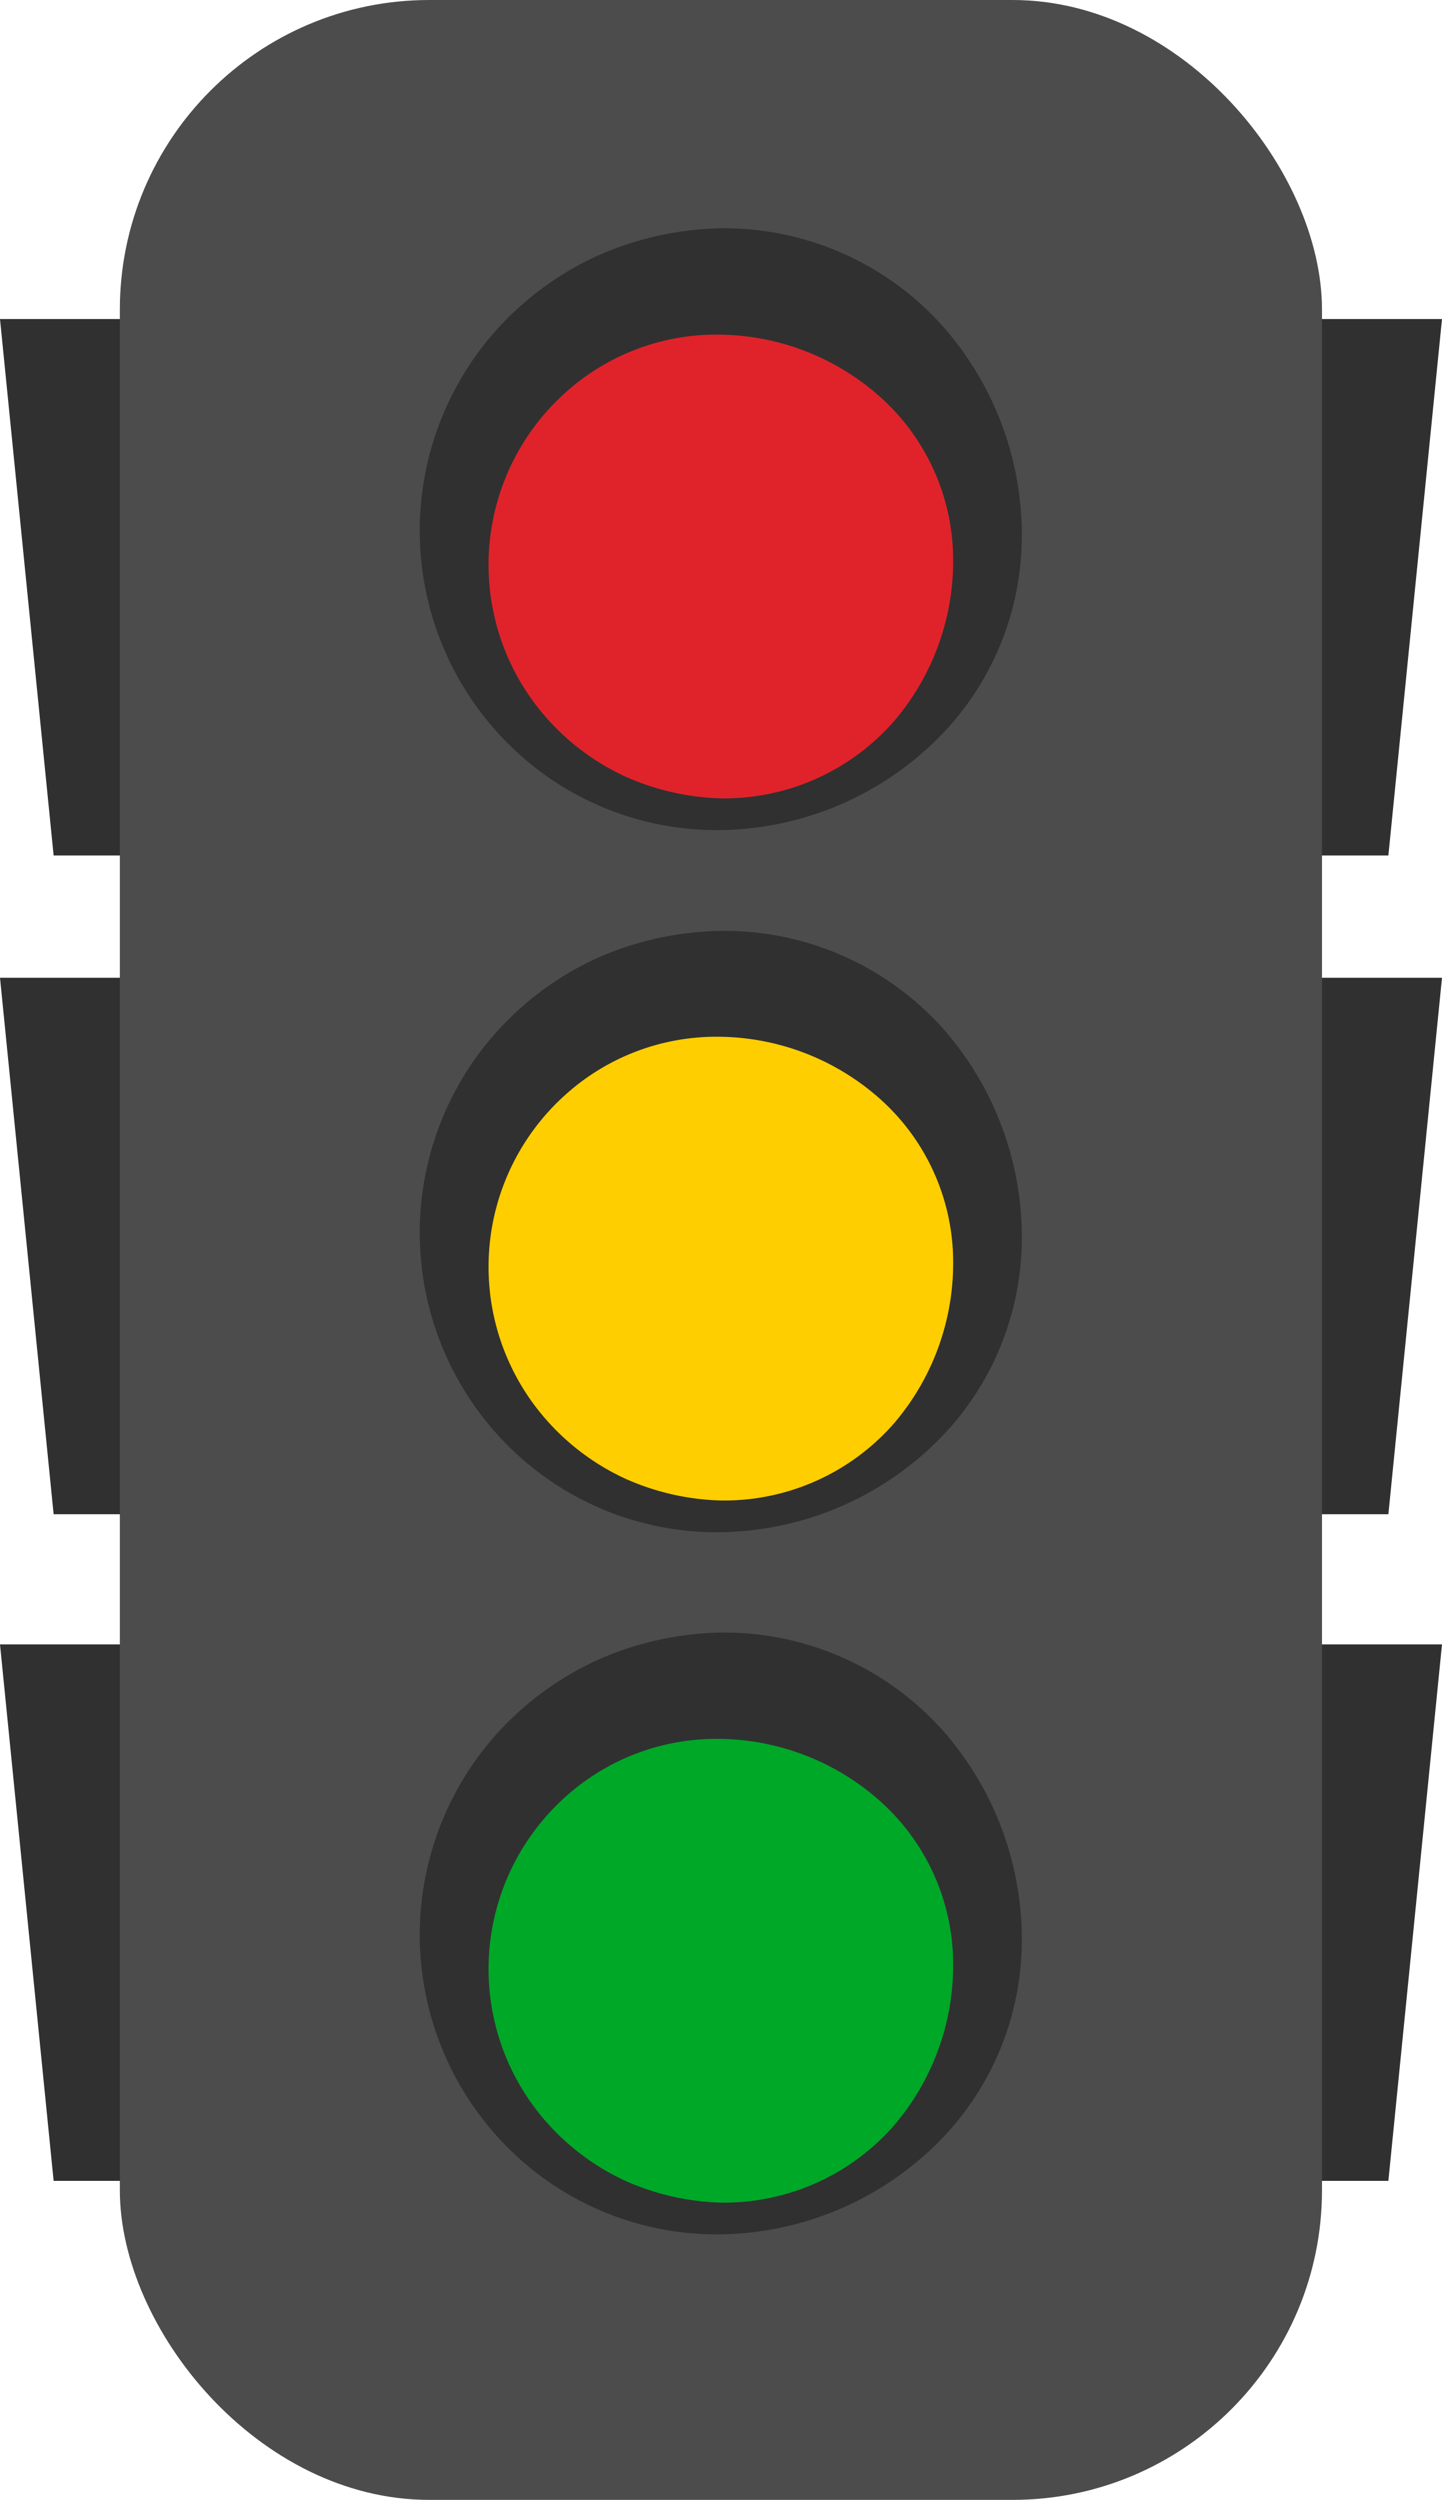 <svg xmlns="http://www.w3.org/2000/svg" viewBox="0 0 91.44 158.44"><defs><style>.cls-1{fill:#303031;}.cls-2{fill:#4c4c4c;}.cls-3{fill:#ffce00;}.cls-4{fill:#e0232a;}.cls-5{fill:#00a828;}</style></defs><g id="Capa_2" data-name="Capa 2"><g id="Capa_1-2" data-name="Capa 1"><polygon class="cls-1" points="8 54.22 3.4 54.22 0 20.22 8 20.22 8 54.22"/><polygon class="cls-1" points="8 95.97 3.4 95.97 0 61.97 8 61.97 8 95.97"/><polygon class="cls-1" points="8 138.22 3.4 138.22 0 104.22 8 104.22 8 138.22"/><polygon class="cls-1" points="83.44 54.22 88.04 54.22 91.44 20.22 83.44 20.22 83.44 54.22"/><polygon class="cls-1" points="83.44 95.97 88.04 95.97 91.44 61.97 83.44 61.97 83.44 95.97"/><polygon class="cls-1" points="83.44 138.22 88.04 138.22 91.44 104.22 83.44 104.22 83.44 138.22"/><rect class="cls-2" x="7.6" width="76.23" height="158.44" rx="19.62"/><circle class="cls-3" cx="45.72" cy="79.22" r="16.88"/><path class="cls-1" d="M64.78,79.22a18.16,18.16,0,0,1-6.17,12.89,19.88,19.88,0,0,1-12.89,5,18.71,18.71,0,0,1-12.94-4.94,19.07,19.07,0,0,1-1.08-27A19.48,19.48,0,0,1,38,60.66,20.14,20.14,0,0,1,45.72,59a18.59,18.59,0,0,1,14.07,6.18A20,20,0,0,1,64.78,79.22Zm-4.36,0a13.87,13.87,0,0,0-4.89-9.81,15.54,15.54,0,0,0-9.81-3.7,14.3,14.3,0,0,0-9.85,3.66,14.65,14.65,0,0,0-1.08,20.78,15.09,15.09,0,0,0,4.91,3.59,15.93,15.93,0,0,0,6,1.36,14.32,14.32,0,0,0,11-4.9A15.62,15.62,0,0,0,60.42,79.22Z"/><circle class="cls-4" cx="45.72" cy="34.72" r="16.88"/><path class="cls-1" d="M64.78,34.72a18.16,18.16,0,0,1-6.17,12.89,19.88,19.88,0,0,1-12.89,5,18.71,18.71,0,0,1-12.94-4.94,19.07,19.07,0,0,1-1.08-27A19.48,19.48,0,0,1,38,16.16a20.14,20.14,0,0,1,7.69-1.69,18.59,18.59,0,0,1,14.07,6.18A20,20,0,0,1,64.78,34.72Zm-4.36,0a13.87,13.87,0,0,0-4.89-9.81,15.54,15.54,0,0,0-9.81-3.7,14.3,14.3,0,0,0-9.85,3.66,14.65,14.65,0,0,0-1.08,20.78,15.09,15.09,0,0,0,4.91,3.59,15.93,15.93,0,0,0,6,1.36,14.32,14.32,0,0,0,11-4.9A15.62,15.62,0,0,0,60.42,34.72Z"/><circle class="cls-5" cx="45.72" cy="123.72" r="16.88"/><path class="cls-1" d="M64.78,123.72a18.16,18.16,0,0,1-6.17,12.89,19.88,19.88,0,0,1-12.89,5,18.71,18.71,0,0,1-12.94-4.94,19.07,19.07,0,0,1-1.08-27A19.48,19.48,0,0,1,38,105.16a20.14,20.14,0,0,1,7.69-1.69,18.59,18.59,0,0,1,14.07,6.18A20,20,0,0,1,64.78,123.72Zm-4.36,0a13.87,13.87,0,0,0-4.89-9.81,15.54,15.54,0,0,0-9.81-3.7,14.3,14.3,0,0,0-9.85,3.66,14.65,14.65,0,0,0-1.08,20.78,15.09,15.09,0,0,0,4.91,3.59,15.93,15.93,0,0,0,6,1.36,14.32,14.32,0,0,0,11-4.9A15.62,15.62,0,0,0,60.42,123.72Z"/></g></g></svg>